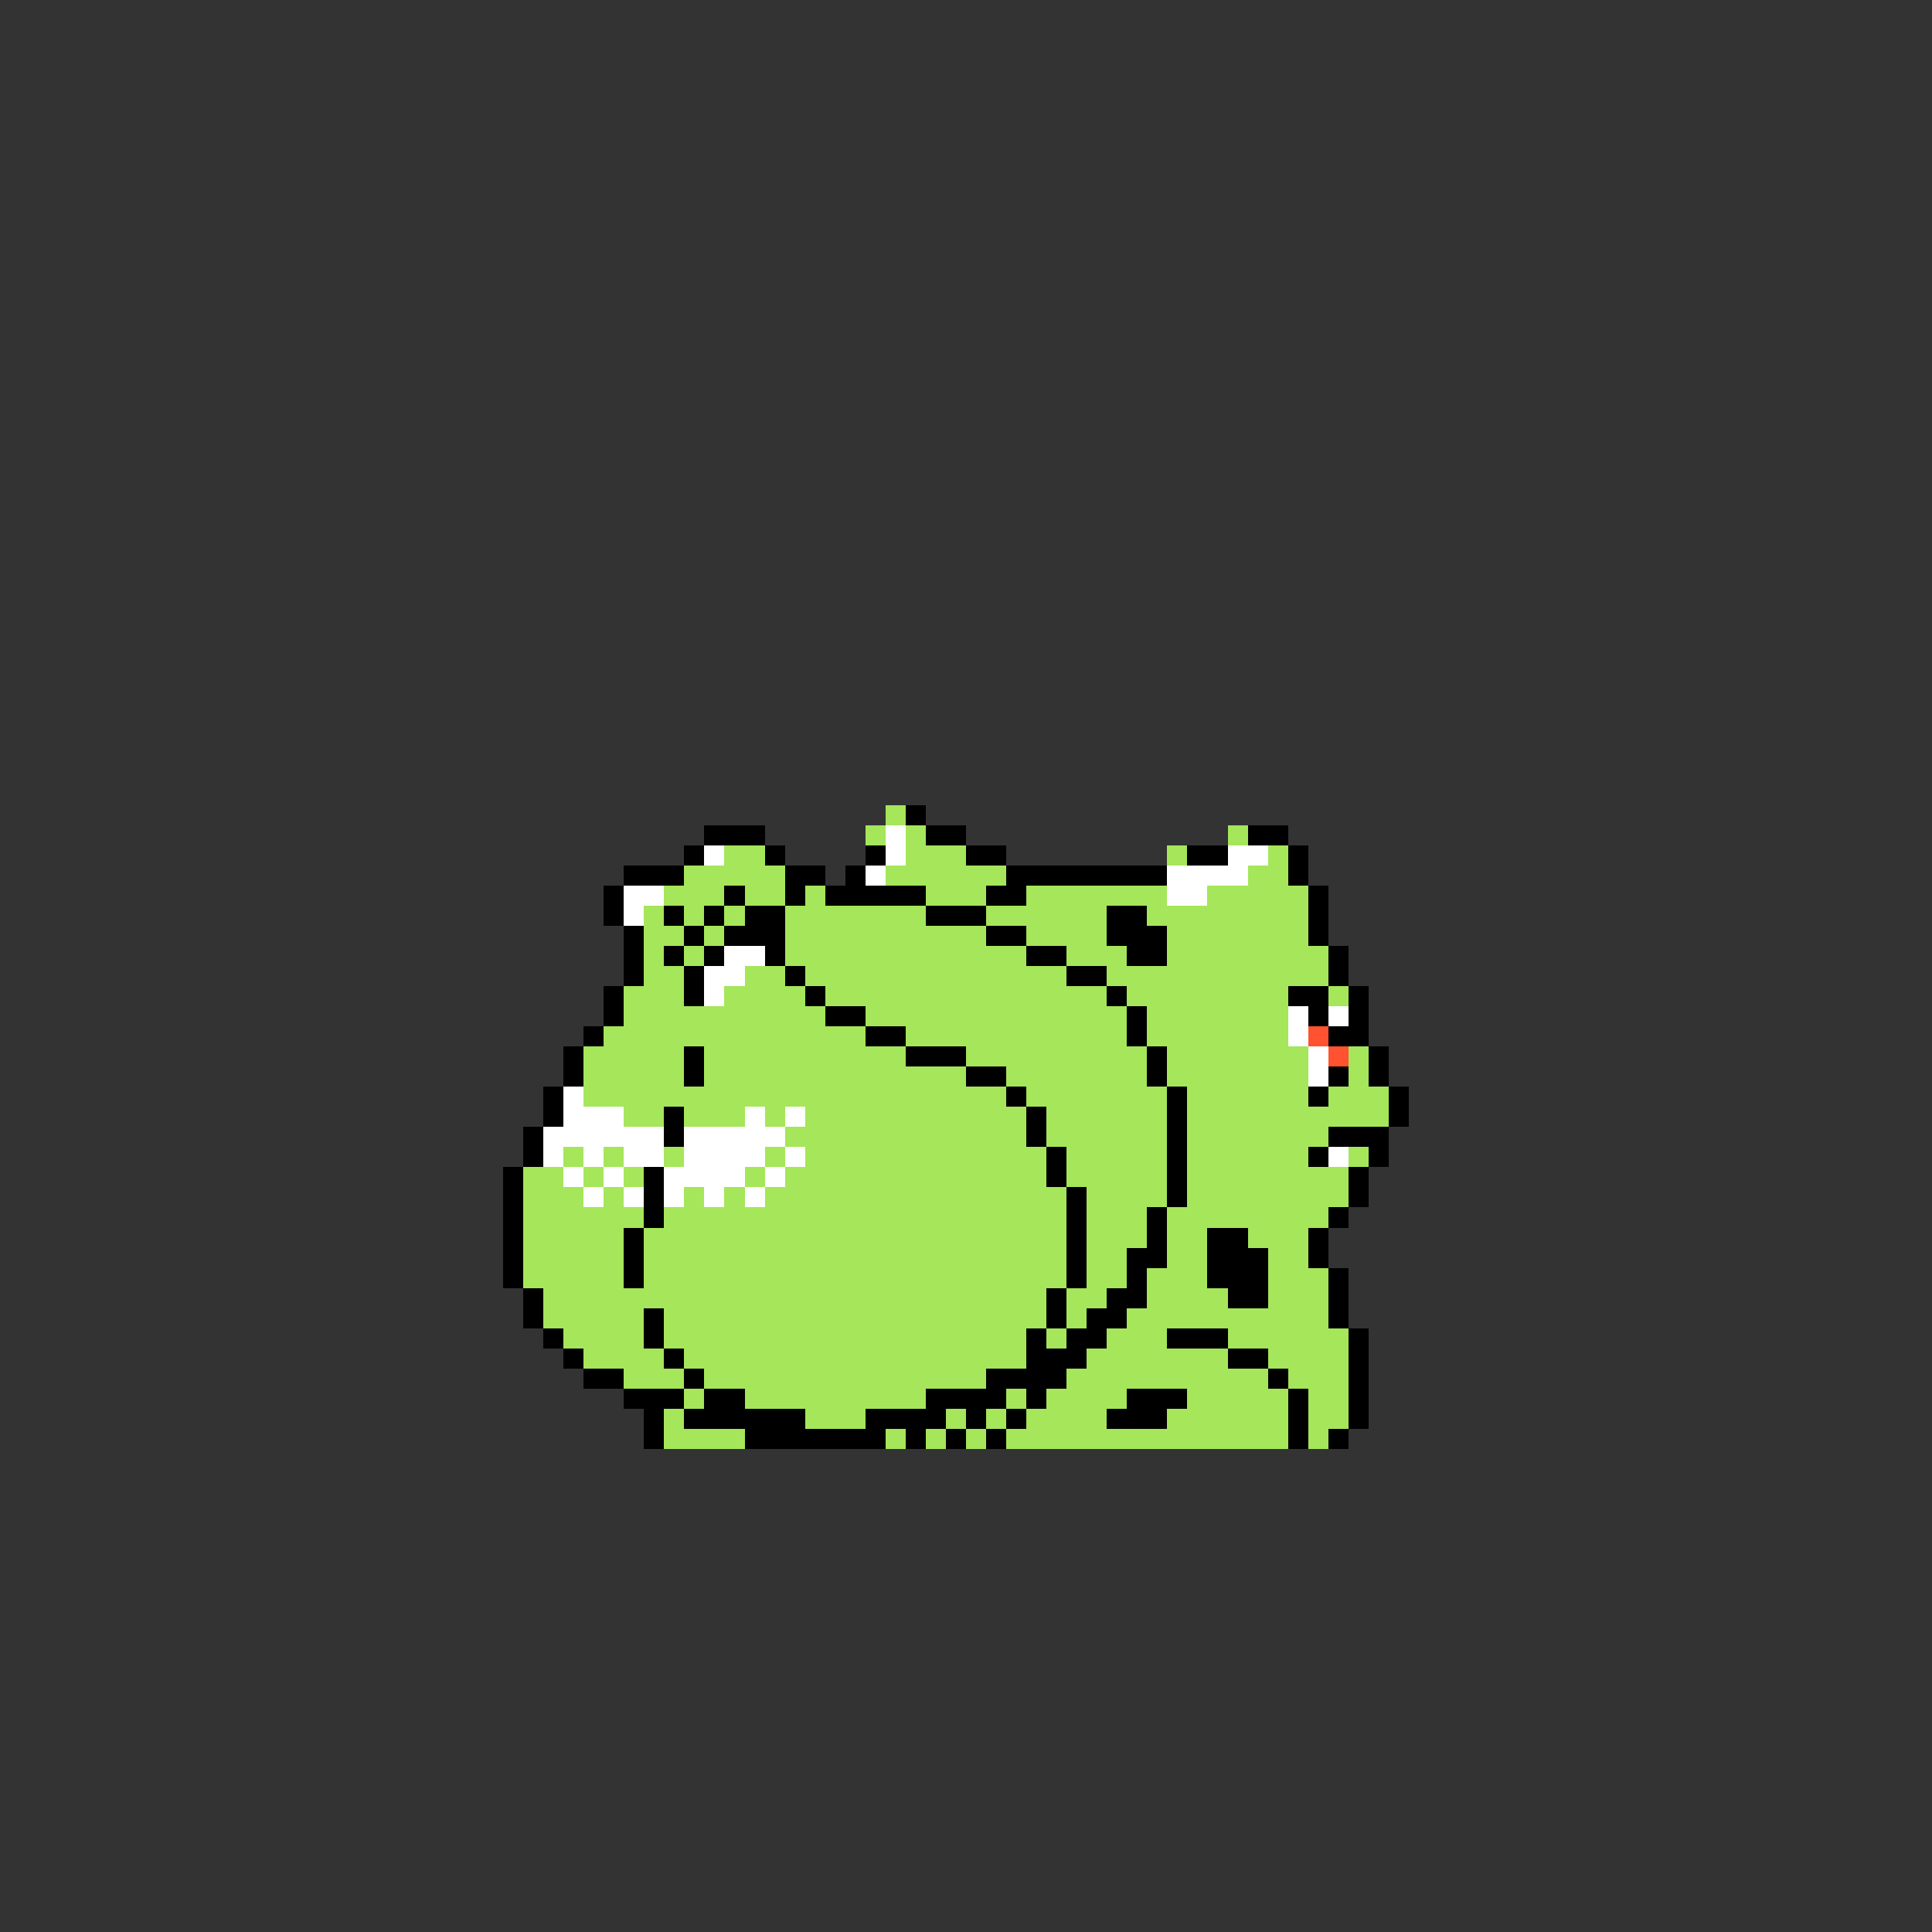 <svg xmlns="http://www.w3.org/2000/svg" viewBox="0 -0.5 96 96" shape-rendering="crispEdges">
<rect x="0" y="-0.5" width="96" height="96" fill="#333333" stroke="none"/>
<path stroke="#a5e65a" d="M44 40h1M43 41h1M45 41h1M61 41h1M36 42h2M45 42h3M58 42h1M63 42h1M34 43h5M44 43h6M62 43h2M33 44h3M37 44h2M40 44h1M46 44h3M51 44h7M60 44h5M32 45h1M34 45h1M36 45h1M39 45h7M49 45h6M57 45h8M32 46h2M35 46h1M39 46h10M51 46h4M58 46h7M32 47h1M34 47h1M39 47h12M53 47h3M58 47h8M32 48h2M37 48h2M40 48h13M55 48h11M31 49h3M36 49h4M41 49h14M56 49h8M66 49h1M31 50h10M43 50h13M57 50h7M30 51h13M45 51h11M57 51h7M29 52h5M35 52h10M48 52h9M58 52h7M67 52h1M29 53h5M35 53h13M50 53h7M58 53h7M67 53h1M29 54h21M51 54h7M59 54h6M66 54h3M31 55h2M34 55h3M38 55h1M40 55h11M52 55h6M59 55h10M39 56h12M52 56h6M59 56h7M28 57h1M30 57h1M33 57h1M38 57h1M40 57h12M53 57h5M59 57h6M67 57h1M26 58h2M29 58h1M31 58h1M37 58h1M39 58h13M53 58h5M59 58h8M26 59h3M30 59h1M34 59h1M36 59h1M38 59h15M54 59h4M59 59h8M26 60h6M33 60h20M54 60h3M58 60h8M26 61h5M32 61h21M54 61h3M58 61h2M62 61h3M26 62h5M32 62h21M54 62h2M58 62h2M63 62h2M26 63h5M32 63h21M54 63h2M57 63h3M63 63h3M27 64h25M53 64h2M57 64h4M63 64h3M27 65h5M33 65h19M53 65h1M56 65h10M28 66h4M33 66h18M52 66h1M55 66h3M61 66h6M29 67h4M34 67h17M54 67h7M63 67h4M31 68h3M35 68h14M53 68h10M64 68h3M34 69h1M37 69h9M50 69h1M52 69h4M59 69h5M65 69h2M33 70h1M40 70h3M47 70h1M49 70h1M51 70h4M58 70h6M65 70h2M33 71h4M44 71h1M46 71h1M48 71h1M50 71h14M65 71h1" />
<path stroke="#000000" d="M45 40h1M35 41h3M46 41h2M62 41h2M34 42h1M38 42h1M43 42h1M48 42h2M59 42h2M64 42h1M31 43h3M39 43h2M42 43h1M50 43h8M64 43h1M30 44h1M36 44h1M39 44h1M41 44h5M49 44h2M65 44h1M30 45h1M33 45h1M35 45h1M37 45h2M46 45h3M55 45h2M65 45h1M31 46h1M34 46h1M36 46h3M49 46h2M55 46h3M65 46h1M31 47h1M33 47h1M35 47h1M38 47h1M51 47h2M56 47h2M66 47h1M31 48h1M34 48h1M39 48h1M53 48h2M66 48h1M30 49h1M34 49h1M40 49h1M55 49h1M64 49h2M67 49h1M30 50h1M41 50h2M56 50h1M65 50h1M67 50h1M29 51h1M43 51h2M56 51h1M66 51h2M28 52h1M34 52h1M45 52h3M57 52h1M68 52h1M28 53h1M34 53h1M48 53h2M57 53h1M66 53h1M68 53h1M27 54h1M50 54h1M58 54h1M65 54h1M69 54h1M27 55h1M33 55h1M51 55h1M58 55h1M69 55h1M26 56h1M33 56h1M51 56h1M58 56h1M66 56h3M26 57h1M52 57h1M58 57h1M65 57h1M68 57h1M25 58h1M32 58h1M52 58h1M58 58h1M67 58h1M25 59h1M32 59h1M53 59h1M58 59h1M67 59h1M25 60h1M32 60h1M53 60h1M57 60h1M66 60h1M25 61h1M31 61h1M53 61h1M57 61h1M60 61h2M65 61h1M25 62h1M31 62h1M53 62h1M56 62h2M60 62h3M65 62h1M25 63h1M31 63h1M53 63h1M56 63h1M60 63h3M66 63h1M26 64h1M52 64h1M55 64h2M61 64h2M66 64h1M26 65h1M32 65h1M52 65h1M54 65h2M66 65h1M27 66h1M32 66h1M51 66h1M53 66h2M58 66h3M67 66h1M28 67h1M33 67h1M51 67h3M61 67h2M67 67h1M29 68h2M34 68h1M49 68h4M63 68h1M67 68h1M31 69h3M35 69h2M46 69h4M51 69h1M56 69h3M64 69h1M67 69h1M32 70h1M34 70h6M43 70h4M48 70h1M50 70h1M55 70h3M64 70h1M67 70h1M32 71h1M37 71h7M45 71h1M47 71h1M49 71h1M64 71h1M66 71h1" />
<path stroke="#ffffff" d="M44 41h1M35 42h1M44 42h1M61 42h2M43 43h1M58 43h4M31 44h2M58 44h2M31 45h1M36 47h2M35 48h2M35 49h1M64 50h1M66 50h1M64 51h1M65 52h1M65 53h1M28 54h1M28 55h3M37 55h1M39 55h1M27 56h6M34 56h5M27 57h1M29 57h1M31 57h2M34 57h4M39 57h1M66 57h1M28 58h1M30 58h1M33 58h4M38 58h1M29 59h1M31 59h1M33 59h1M35 59h1M37 59h1" />
<path stroke="#ff5231" d="M65 51h1M66 52h1" />
</svg>